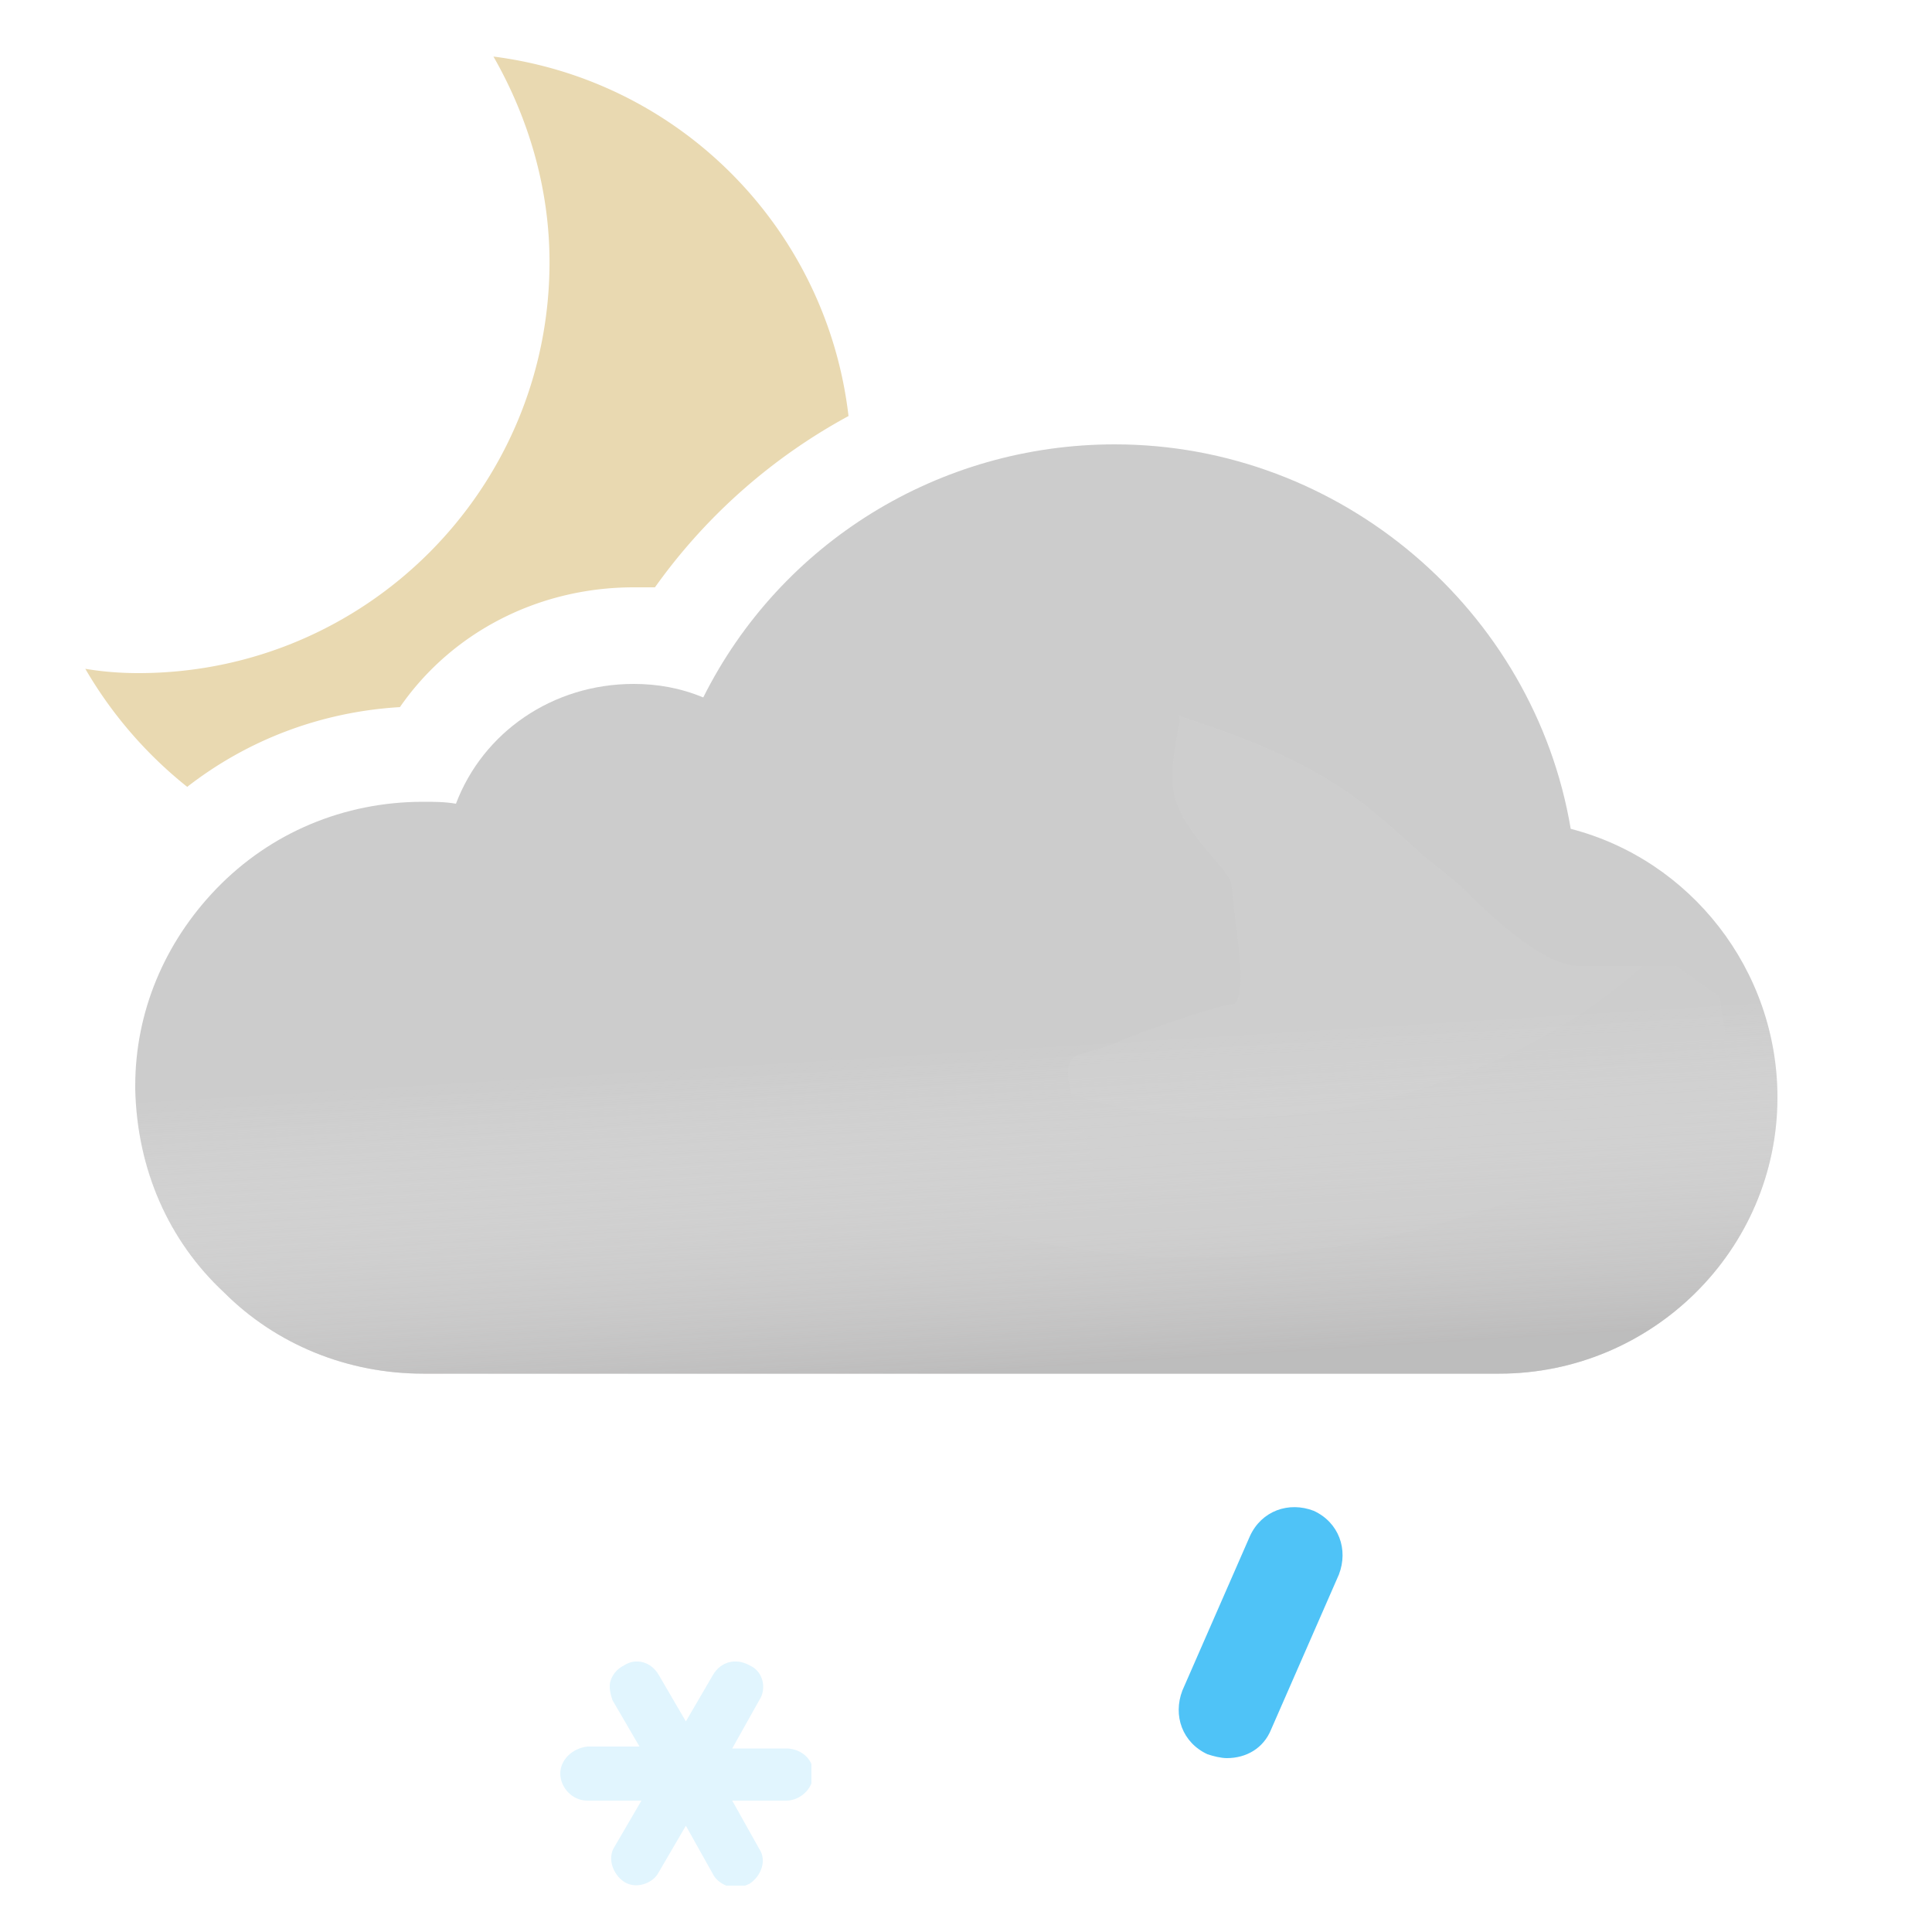 <?xml version="1.0" encoding="UTF-8" standalone="no"?>
<svg
   width="100"
   height="100"
   fill="none"
   viewBox="0 0 100 100"
   version="1.1"
   id="svg47"
   sodipodi:docname="42n.svg"
   inkscape:version="1.2.1 (9c6d41e4, 2022-07-14)"
   xmlns:inkscape="http://www.inkscape.org/namespaces/inkscape"
   xmlns:sodipodi="http://sodipodi.sourceforge.net/DTD/sodipodi-0.dtd"
   xmlns="http://www.w3.org/2000/svg"
   xmlns:svg="http://www.w3.org/2000/svg">
  <sodipodi:namedview
     id="namedview49"
     pagecolor="#ffffff"
     bordercolor="#000000"
     borderopacity="0.25"
     inkscape:showpageshadow="2"
     inkscape:pageopacity="0.0"
     inkscape:pagecheckerboard="0"
     inkscape:deskcolor="#d1d1d1"
     showgrid="false"
     inkscape:zoom="2.36"
     inkscape:cx="41.525424"
     inkscape:cy="50"
     inkscape:window-width="1309"
     inkscape:window-height="456"
     inkscape:window-x="68"
     inkscape:window-y="25"
     inkscape:window-maximized="0"
     inkscape:current-layer="svg47" />
  <path
     fill="url(#42n__42n__paint0_linear_149_1447)"
     fill-rule="evenodd"
     d="M28.443 13.565c0-3.869-1.116-7.514-2.902-10.638 9.666 1.234 17.247 8.91 18.378 18.607A29.67 29.67 0 0033.9 30.4h-1.1c-4.9 0-9.4 2.3-12.1 6.2-4.058.243-7.853 1.673-11.01 4.128a21.853 21.853 0 01-5.275-6.111c.892.149 1.785.223 2.752.223 11.754 0 21.276-9.522 21.276-21.275z"
     clip-rule="evenodd"
     id="path2"
     style="fill:#e9d9b1;fill-opacity:1" />
  <path
     fill="#CCC"
     fill-rule="evenodd"
     d="M81.3 42.9C79.4 31.6 69.4 23 57.7 23c-9.1 0-17.3 5.1-21.3 13.1-1.2-.5-2.4-.7-3.6-.7-4.2 0-7.8 2.5-9.2 6.2-.6-.1-1.1-.1-1.7-.1-4.1 0-7.9 1.6-10.7 4.5C8.5 48.8 7 52.4 7 56.2v.2c.1 4.1 1.7 7.8 4.6 10.5 2.7 2.7 6.4 4.2 10.3 4.2h55.7c7.9 0 14.4-6.4 14.4-14.3 0-6.6-4.5-12.3-10.7-13.9z"
     clip-rule="evenodd"
     id="path4" />
  <path
     fill="url(#42n__42n__paint1_linear_149_1447)"
     fill-rule="evenodd"
     d="M81.3 42.9C79.4 31.6 69.4 23 57.7 23c-9.1 0-17.3 5.1-21.3 13.1-1.2-.5-2.4-.7-3.6-.7-4.2 0-7.8 2.5-9.2 6.2-.6-.1-1.1-.1-1.7-.1-4.1 0-7.9 1.6-10.7 4.5C8.5 48.8 7 52.4 7 56.2v.2c.1 4.1 1.7 7.8 4.6 10.5 2.7 2.7 6.4 4.2 10.3 4.2h55.7c7.9 0 14.4-6.4 14.4-14.3 0-6.6-4.5-12.3-10.7-13.9z"
     clip-rule="evenodd"
     style="mix-blend-mode:multiply"
     opacity=".6"
     id="path6" />
  <g
     style="mix-blend-mode:multiply"
     filter="url(#42n__42n__filter0_f_149_1447)"
     opacity=".3"
     id="g10">
    <path
       fill="url(#42n__42n__paint2_radial_149_1447)"
       d="M29.5 64c1.787 0 24.848-1.272 26.48-2 2.23-.994-2.39-6.972 0-7.47 1.08-.224 2.667-.927 2.667-.927s4.352-1.602 5.103-1.602c.75 0 .374-2.964.14-4.81l-.14-1.32c0-.87-2.592-2.674-3-4.87-.284-1.527.424-3.585.276-3.968 0 0-.05-.029-.036-.032.014-.004.026.007.036.032.112.053.922.327.922.327 1.948.66 5.03 1.74 7.802 3.64 1.658 1.138 3.941 3.314 3.941 3.314s1.645 1.272 2.059 1.687c1 1 4 4 6 4h5L89 51.59l.5 3.21c0 7.9-6.5 14.3-14.4 14.3H18.5S23 64 29.5 64z"
       id="path8" />
  </g>
  <g
     clip-path="url(#42n__42n__clip0_149_1447)"
     id="g14"
     style="fill:#e1f5fe;fill-opacity:1">
    <path
       fill="#00B8F1"
       d="M40.7 90.5h-2.8l1.4-2.5c.4-.6.2-1.5-.5-1.8-.7-.4-1.5-.2-1.9.5l-1.4 2.4-1.4-2.4c-.4-.7-1.2-.9-1.8-.5-.4.2-.6.5-.7.8-.1.3 0 .7.1 1l1.4 2.4h-2.7c-.8.1-1.4.7-1.4 1.4s.6 1.4 1.4 1.4h2.8l-1.4 2.4c-.2.3-.2.7-.1 1 .1.3.3.6.6.8.6.4 1.5.1 1.8-.5l1.4-2.4 1.4 2.5c.2.4.7.7 1.2.7.2 0 .5-.1.7-.2.6-.4.9-1.2.5-1.8l-1.4-2.5h2.8c.7 0 1.4-.6 1.4-1.4 0-.8-.7-1.3-1.4-1.3z"
       id="path12"
       style="fill:#e1f5fe;fill-opacity:1" />
  </g>
  <path
     fill="#006EDB"
     d="M63.5 91c-.3 0-.7-.1-1-.2-1.3-.6-1.8-2-1.3-3.3l3.5-8c.6-1.3 2-1.8 3.3-1.3 1.3.6 1.8 2 1.3 3.3l-3.5 8c-.4 1-1.3 1.5-2.3 1.5z"
     id="path16"
     style="fill:#4fc3f7;fill-opacity:1" />
  <defs
     id="defs45">
    <linearGradient
       id="42n__42n__paint0_linear_149_1447"
       x1="12.914"
       x2="40.256"
       y1="43.464"
       y2="10.878"
       gradientUnits="userSpaceOnUse">
      <stop
         stop-color="#686E73"
         id="stop18" />
      <stop
         offset=".989"
         stop-color="#6A7075"
         id="stop20" />
    </linearGradient>
    <linearGradient
       id="42n__42n__paint1_linear_149_1447"
       x1="47.5"
       x2="49.5"
       y1="38.5"
       y2="71.1"
       gradientUnits="userSpaceOnUse">
      <stop
         offset=".484"
         stop-color="#fff"
         stop-opacity="0"
         id="stop23" />
      <stop
         offset="1"
         stop-color="#B3B2B2"
         id="stop25" />
    </linearGradient>
    <radialGradient
       id="42n__42n__paint2_radial_149_1447"
       cx="0"
       cy="0"
       r="1"
       gradientTransform="matrix(6 22.5 -32.593 8.691 68 41)"
       gradientUnits="userSpaceOnUse">
      <stop
         stop-color="#D5D5D5"
         id="stop28" />
      <stop
         offset="1"
         stop-color="#D0D0D0"
         id="stop30" />
      <stop
         offset="1"
         stop-color="#9B9B9B"
         stop-opacity="0"
         id="stop32" />
    </radialGradient>
    <clipPath
       id="42n__42n__clip0_149_1447">
      <path
         fill="#fff"
         d="M0 0h13v11.6H0z"
         transform="translate(29 86)"
         id="path35" />
    </clipPath>
    <filter
       id="42n__42n__filter0_f_149_1447"
       width="79"
       height="40.101"
       x="14.5"
       y="33"
       color-interpolation-filters="sRGB"
       filterUnits="userSpaceOnUse">
      <feFlood
         flood-opacity="0"
         result="BackgroundImageFix"
         id="feFlood38" />
      <feBlend
         in="SourceGraphic"
         in2="BackgroundImageFix"
         result="shape"
         id="feBlend40" />
      <feGaussianBlur
         result="effect1_foregroundBlur_149_1447"
         stdDeviation="2"
         id="feGaussianBlur42" />
    </filter>
  </defs>
</svg>
